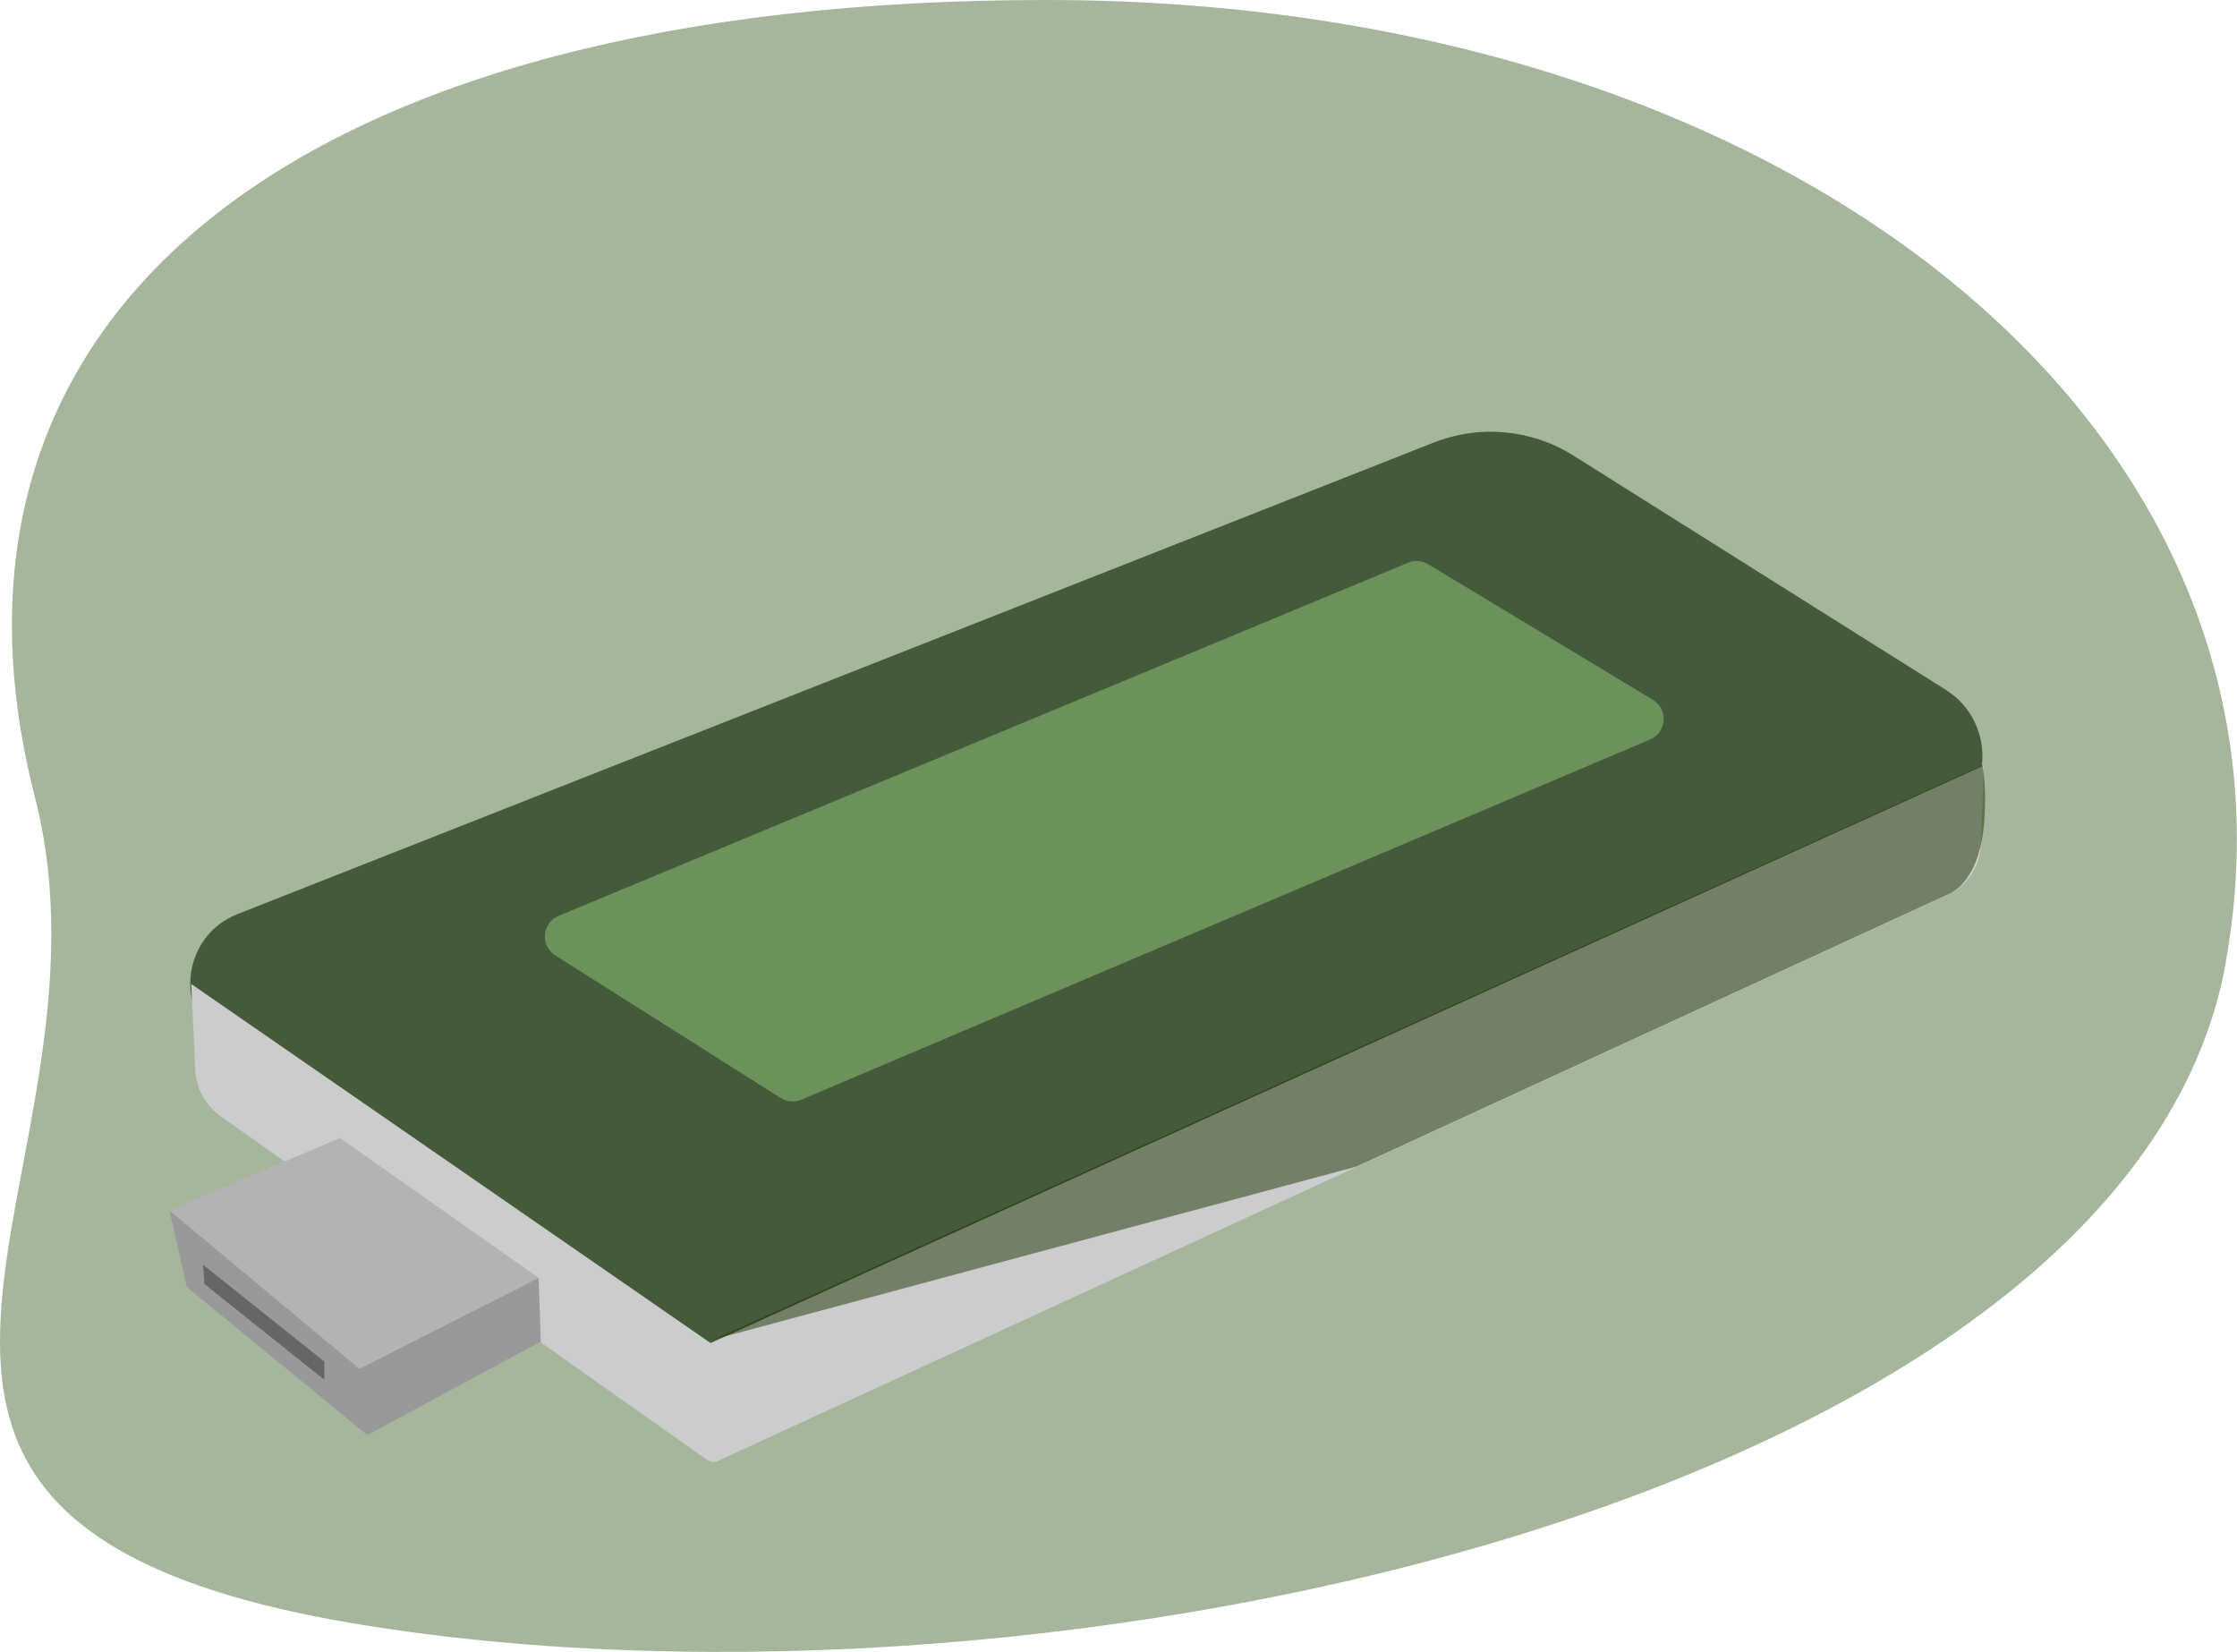<svg width="237" height="175" viewBox="0 0 237 175" fill="none" xmlns="http://www.w3.org/2000/svg">
<g clip-path="url(#clip0_206_1752)">
<path opacity="0.5" d="M235.809 101.915C245.894 45.681 190 0.043 110.957 4.13443e-05C31.894 -0.043 -9.553 32.766 3.702 84.468C14 124.681 -27.723 161.298 38.128 172.085C111.957 184.17 225.745 158.149 235.83 101.915H235.809Z" fill="#4D6F3D"/>
<path d="M151.872 46.893L25.17 96.829C19.489 99.063 18.383 106.595 23.149 110.382L63.851 142.616C66.234 144.51 69.468 144.935 72.255 143.765L204.936 87.787C211.149 85.169 211.83 76.659 206.128 73.063L166.723 48.276C162.277 45.467 156.766 44.957 151.872 46.893Z" fill="#445A3A"/>
<path d="M38.915 152.021L19.787 136.341L17.957 128.213L38.106 145L38.915 152.021Z" fill="#999999"/>
<path d="M74.957 154.679L23.383 118.254C21.787 117.126 20.809 115.36 20.702 113.445L20.255 104.232L76.426 143.062L76.66 153.786C76.66 154.679 75.681 155.19 74.936 154.658L74.957 154.679Z" fill="#CCCCCC"/>
<path d="M76.234 154.68L206.34 94.807C208.404 93.85 209.745 91.85 209.851 89.573L210.191 81.084L74.425 142.658L74.532 153.616C74.532 154.488 75.447 155.041 76.234 154.68Z" fill="#CCCCCC"/>
<path d="M36.021 120.553L17.957 128.212L38.106 145L57.064 135.361L36.021 120.553Z" fill="#B3B3B3"/>
<path d="M37.787 145.17L57.064 135.361L57.298 142.106L38.915 152.021L37.787 145.17Z" fill="#999999"/>
<path d="M21.511 133.979L34.362 144.234V146.17L21.66 136.021L21.511 133.979Z" fill="#666666"/>
<path d="M59.17 97.021L149.17 59.617C149.872 59.319 150.66 59.383 151.298 59.766L175.106 74.127C176.766 75.127 176.596 77.574 174.808 78.34L84.915 116.489C84.191 116.787 83.383 116.723 82.723 116.319L58.83 101.212C57.213 100.191 57.404 97.766 59.191 97.021H59.17Z" fill="#6C925C"/>
<path opacity="0.5" d="M210.064 81.084C210.064 81.084 210.426 83.424 210.277 86.211C210.128 89.382 209.341 93.105 206.66 94.616L143.724 123.573L75.766 141.85L210.043 81.062L210.064 81.084Z" fill="#1A3200"/>
</g>
<defs>
<clipPath id="clip0_206_1752">
<rect width="237" height="175" fill="white"/>
</clipPath>
</defs>
</svg>
